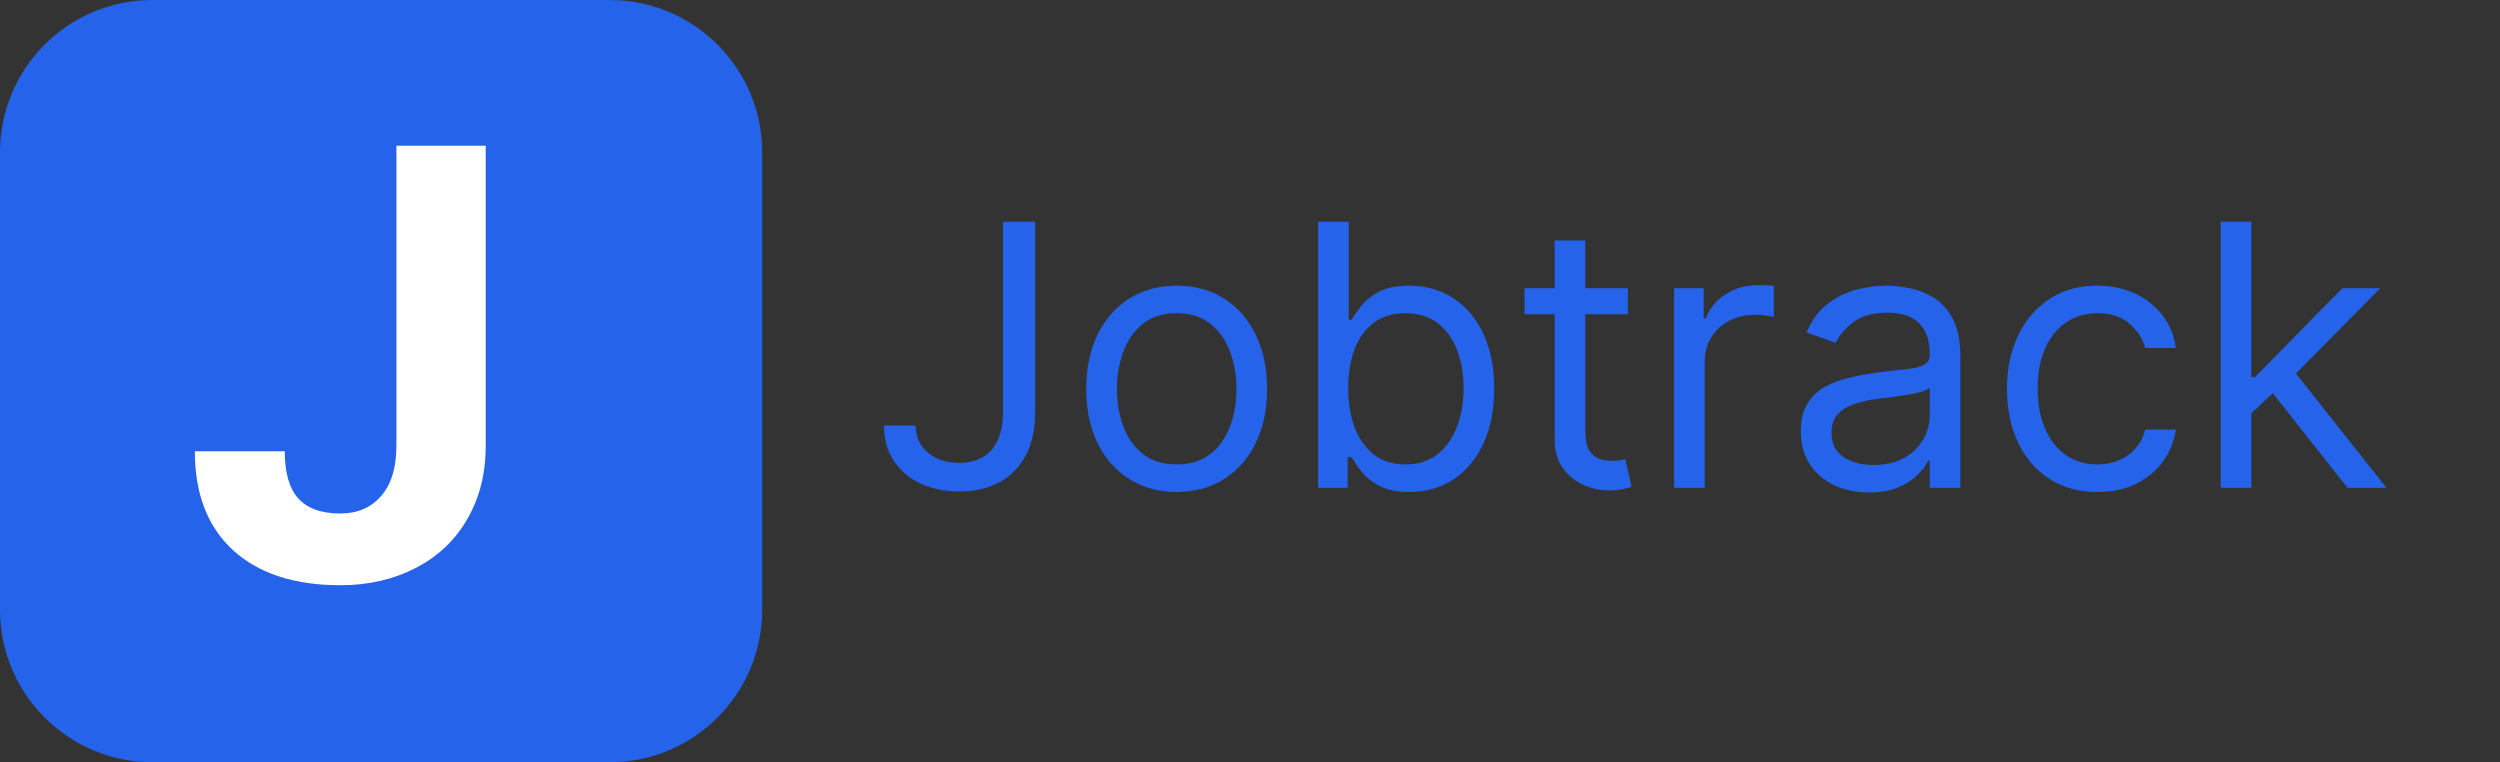 
<svg width="164" height="50" viewBox="0 0 164 50" fill="none" xmlns="http://www.w3.org/2000/svg">
<rect x="0" y="0" width="164" height="50" fill="#333333" stroke="none"/>
<path d="M147.552 27.227L147.518 24.739H147.927L153.654 18.909H156.143L150.041 25.079H149.87L147.552 27.227ZM145.677 32V14.546H147.688V32H145.677ZM153.995 32L148.881 25.523L150.313 24.125L156.552 32H153.995Z" fill="#2563EB"/>
<path d="M137.589 32.273C136.362 32.273 135.305 31.983 134.418 31.403C133.532 30.824 132.85 30.026 132.373 29.009C131.896 27.991 131.657 26.829 131.657 25.523C131.657 24.193 131.901 23.02 132.39 22.003C132.884 20.98 133.572 20.182 134.452 19.608C135.339 19.028 136.373 18.739 137.555 18.739C138.475 18.739 139.305 18.909 140.043 19.25C140.782 19.591 141.387 20.068 141.859 20.682C142.33 21.296 142.623 22.011 142.737 22.829H140.725C140.572 22.233 140.231 21.704 139.702 21.244C139.18 20.778 138.475 20.546 137.589 20.546C136.805 20.546 136.117 20.75 135.526 21.159C134.941 21.562 134.484 22.134 134.154 22.872C133.83 23.605 133.668 24.466 133.668 25.454C133.668 26.466 133.827 27.347 134.146 28.097C134.469 28.847 134.924 29.429 135.509 29.844C136.1 30.259 136.793 30.466 137.589 30.466C138.112 30.466 138.586 30.375 139.012 30.193C139.438 30.011 139.799 29.75 140.094 29.409C140.39 29.068 140.6 28.659 140.725 28.182H142.737C142.623 28.954 142.342 29.651 141.893 30.27C141.45 30.884 140.862 31.372 140.129 31.736C139.401 32.094 138.555 32.273 137.589 32.273Z" fill="#2563EB"/>
<path d="M122.599 32.307C121.77 32.307 121.017 32.151 120.341 31.838C119.665 31.52 119.128 31.062 118.73 30.466C118.332 29.864 118.134 29.136 118.134 28.284C118.134 27.534 118.281 26.926 118.577 26.46C118.872 25.989 119.267 25.619 119.761 25.352C120.256 25.085 120.801 24.886 121.398 24.756C122 24.619 122.605 24.511 123.213 24.432C124.009 24.329 124.653 24.253 125.148 24.202C125.648 24.145 126.011 24.051 126.239 23.921C126.472 23.79 126.588 23.562 126.588 23.239V23.171C126.588 22.329 126.358 21.676 125.898 21.21C125.443 20.744 124.753 20.511 123.827 20.511C122.867 20.511 122.114 20.722 121.568 21.142C121.023 21.562 120.639 22.011 120.418 22.489L118.509 21.807C118.849 21.011 119.304 20.392 119.872 19.949C120.446 19.5 121.071 19.188 121.747 19.011C122.429 18.829 123.099 18.739 123.759 18.739C124.179 18.739 124.662 18.79 125.207 18.892C125.759 18.989 126.29 19.19 126.801 19.497C127.318 19.804 127.747 20.267 128.088 20.886C128.429 21.506 128.599 22.335 128.599 23.375V32H126.588V30.227H126.486C126.349 30.511 126.122 30.815 125.804 31.139C125.486 31.463 125.063 31.739 124.534 31.966C124.006 32.193 123.361 32.307 122.599 32.307ZM122.906 30.5C123.702 30.5 124.372 30.344 124.918 30.031C125.469 29.719 125.884 29.315 126.162 28.821C126.446 28.327 126.588 27.807 126.588 27.261V25.421C126.503 25.523 126.315 25.616 126.026 25.702C125.741 25.781 125.412 25.852 125.037 25.915C124.668 25.972 124.307 26.023 123.955 26.068C123.608 26.108 123.327 26.142 123.111 26.171C122.588 26.239 122.099 26.349 121.645 26.503C121.196 26.651 120.832 26.875 120.554 27.176C120.281 27.472 120.145 27.875 120.145 28.386C120.145 29.085 120.403 29.614 120.92 29.972C121.443 30.324 122.105 30.5 122.906 30.5Z" fill="#2563EB"/>
<path d="M109.817 32V18.909H111.761V20.886H111.897C112.136 20.239 112.567 19.713 113.192 19.31C113.817 18.906 114.522 18.704 115.306 18.704C115.454 18.704 115.638 18.707 115.86 18.713C116.082 18.719 116.249 18.727 116.363 18.739V20.784C116.295 20.767 116.138 20.741 115.894 20.707C115.656 20.668 115.403 20.648 115.136 20.648C114.499 20.648 113.931 20.781 113.431 21.048C112.937 21.31 112.545 21.673 112.255 22.139C111.971 22.599 111.829 23.125 111.829 23.716V32H109.817Z" fill="#2563EB"/>
<path d="M106.792 18.909V20.614H100.008V18.909H106.792ZM101.985 15.773H103.996V28.25C103.996 28.818 104.079 29.244 104.244 29.528C104.414 29.807 104.63 29.994 104.891 30.091C105.158 30.182 105.44 30.227 105.735 30.227C105.957 30.227 106.138 30.216 106.281 30.193C106.423 30.165 106.536 30.142 106.621 30.125L107.031 31.932C106.894 31.983 106.704 32.034 106.46 32.085C106.215 32.142 105.906 32.17 105.531 32.17C104.962 32.17 104.406 32.048 103.86 31.804C103.32 31.56 102.871 31.188 102.513 30.688C102.161 30.188 101.985 29.557 101.985 28.796V15.773Z" fill="#2563EB"/>
<path d="M86.465 32V14.546H88.477V20.989H88.647C88.795 20.761 88.999 20.472 89.261 20.119C89.528 19.761 89.908 19.443 90.403 19.165C90.903 18.881 91.579 18.739 92.431 18.739C93.533 18.739 94.505 19.014 95.346 19.565C96.187 20.116 96.843 20.898 97.315 21.909C97.786 22.921 98.022 24.114 98.022 25.489C98.022 26.875 97.786 28.077 97.315 29.094C96.843 30.105 96.19 30.889 95.354 31.446C94.519 31.997 93.556 32.273 92.465 32.273C91.624 32.273 90.951 32.133 90.445 31.855C89.94 31.571 89.55 31.25 89.278 30.892C89.005 30.528 88.795 30.227 88.647 29.989H88.408V32H86.465ZM88.442 25.454C88.442 26.443 88.587 27.315 88.877 28.071C89.167 28.821 89.59 29.409 90.147 29.835C90.704 30.256 91.386 30.466 92.192 30.466C93.033 30.466 93.735 30.244 94.298 29.801C94.866 29.352 95.292 28.75 95.576 27.994C95.866 27.233 96.011 26.386 96.011 25.454C96.011 24.534 95.869 23.704 95.585 22.966C95.306 22.222 94.883 21.634 94.315 21.202C93.752 20.764 93.045 20.546 92.192 20.546C91.374 20.546 90.687 20.753 90.13 21.168C89.573 21.577 89.153 22.151 88.869 22.889C88.585 23.622 88.442 24.477 88.442 25.454Z" fill="#2563EB"/>
<path d="M77.19 32.273C76.008 32.273 74.972 31.991 74.08 31.429C73.193 30.866 72.5 30.079 72 29.068C71.506 28.057 71.258 26.875 71.258 25.523C71.258 24.159 71.506 22.969 72 21.952C72.5 20.935 73.193 20.145 74.08 19.582C74.972 19.02 76.008 18.739 77.19 18.739C78.372 18.739 79.406 19.02 80.293 19.582C81.185 20.145 81.878 20.935 82.372 21.952C82.872 22.969 83.122 24.159 83.122 25.523C83.122 26.875 82.872 28.057 82.372 29.068C81.878 30.079 81.185 30.866 80.293 31.429C79.406 31.991 78.372 32.273 77.19 32.273ZM77.19 30.466C78.088 30.466 78.827 30.236 79.406 29.776C79.986 29.315 80.415 28.71 80.693 27.96C80.972 27.21 81.111 26.398 81.111 25.523C81.111 24.648 80.972 23.832 80.693 23.077C80.415 22.321 79.986 21.71 79.406 21.244C78.827 20.778 78.088 20.546 77.19 20.546C76.293 20.546 75.554 20.778 74.975 21.244C74.395 21.71 73.966 22.321 73.688 23.077C73.409 23.832 73.27 24.648 73.27 25.523C73.27 26.398 73.409 27.21 73.688 27.96C73.966 28.71 74.395 29.315 74.975 29.776C75.554 30.236 76.293 30.466 77.19 30.466Z" fill="#2563EB"/>
<path d="M65.796 14.546H67.909V27.023C67.909 28.136 67.705 29.082 67.296 29.861C66.886 30.639 66.31 31.23 65.565 31.634C64.821 32.037 63.943 32.239 62.932 32.239C61.977 32.239 61.128 32.065 60.383 31.719C59.639 31.366 59.054 30.866 58.628 30.219C58.202 29.571 57.989 28.801 57.989 27.909H60.068C60.068 28.403 60.19 28.835 60.435 29.204C60.685 29.568 61.026 29.852 61.457 30.057C61.889 30.261 62.381 30.364 62.932 30.364C63.54 30.364 64.057 30.236 64.483 29.98C64.909 29.724 65.233 29.349 65.455 28.855C65.682 28.355 65.796 27.744 65.796 27.023V14.546Z" fill="#2563EB"/>
<path d="M40 0H10C4.477 0 0 4.477 0 10V40C0 45.523 4.477 50 10 50H40C45.523 50 50 45.523 50 40V10C50 4.477 45.523 0 40 0Z" fill="#2563EB"/>
<path d="M26.004 9.562H31.863V29.25C31.863 31.06 31.46 32.661 30.652 34.055C29.858 35.435 28.732 36.503 27.273 37.258C25.815 38.013 24.168 38.391 22.332 38.391C19.324 38.391 16.98 37.629 15.301 36.105C13.621 34.569 12.781 32.401 12.781 29.602H18.68C18.68 30.995 18.973 32.023 19.559 32.688C20.145 33.352 21.069 33.684 22.332 33.684C23.452 33.684 24.344 33.3 25.008 32.531C25.672 31.763 26.004 30.669 26.004 29.25V9.562Z" fill="white"/>
</svg>